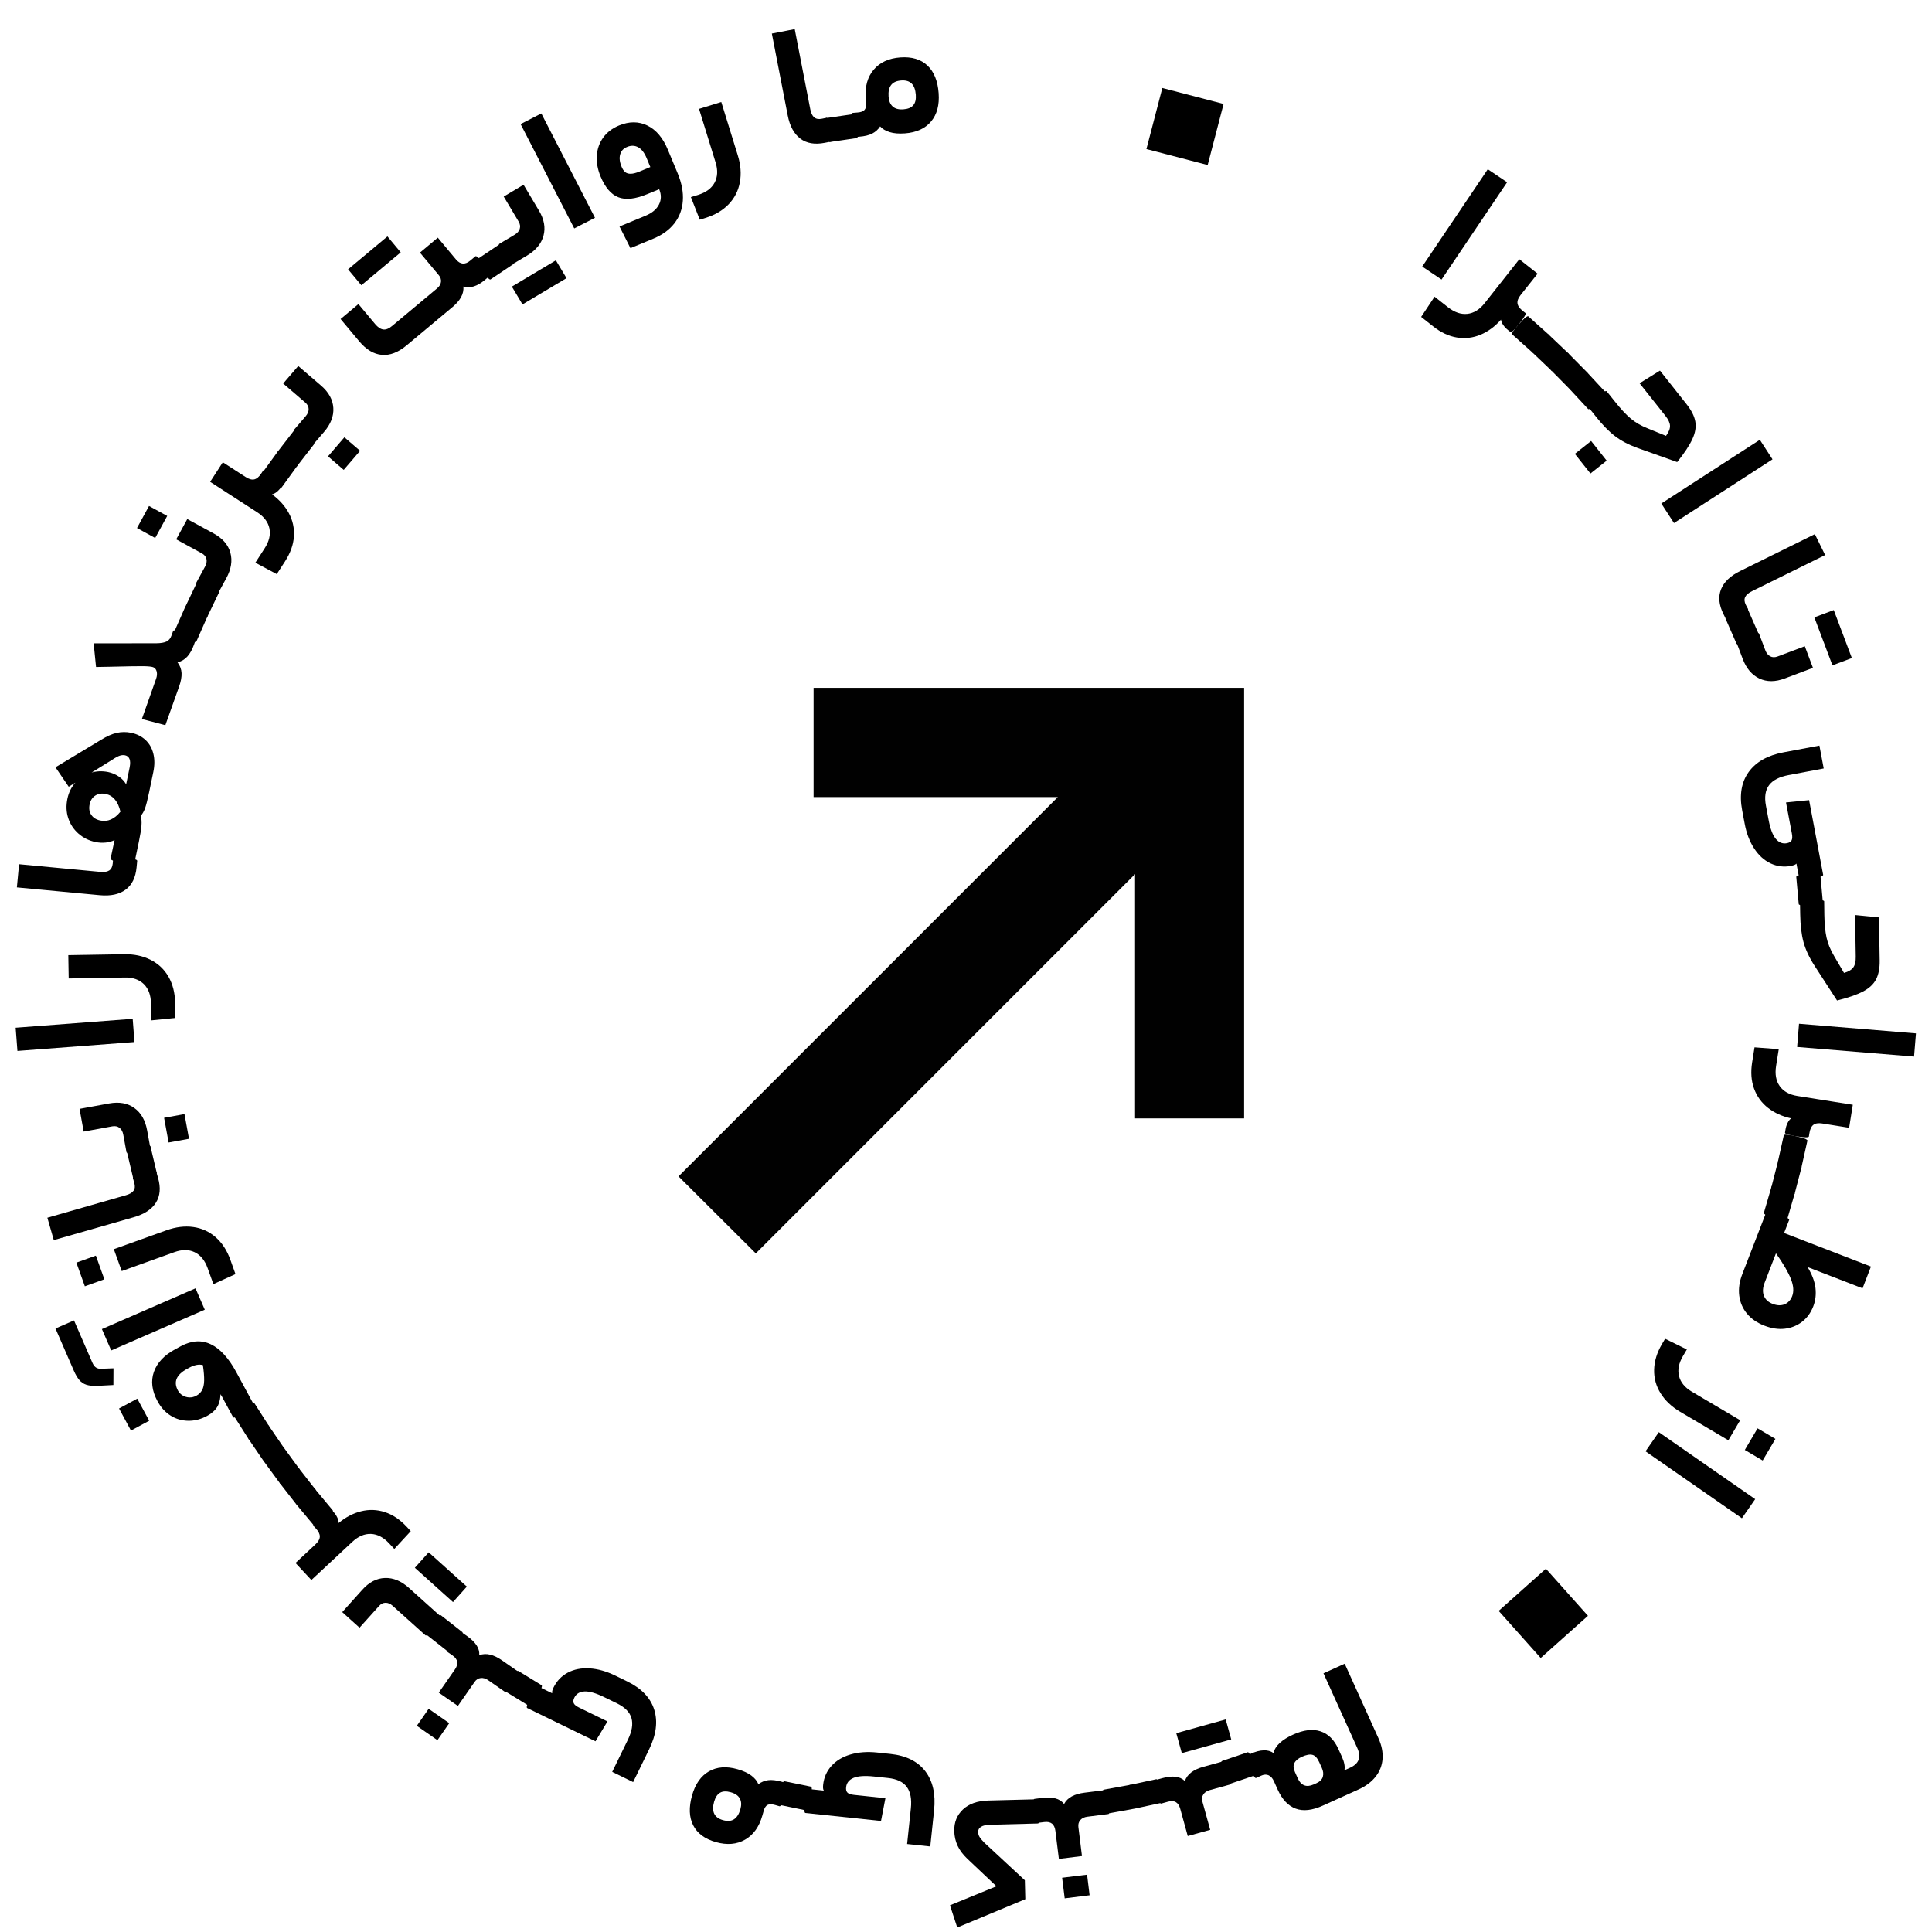 <?xml version="1.0" encoding="utf-8"?>
<!-- Generator: Adobe Illustrator 28.4.1, SVG Export Plug-In . SVG Version: 6.00 Build 0)  -->
<svg version="1.1" id="Layer_1" xmlns="http://www.w3.org/2000/svg" xmlns:xlink="http://www.w3.org/1999/xlink" x="0px" y="0px"
	 viewBox="0 0 457.66 457.66" style="enable-background:new 0 0 457.66 457.66;" xml:space="preserve">
<style type="text/css">
	.st0{fill:#010101;stroke:#010101;stroke-width:10.627;stroke-miterlimit:10;}
</style>
<g>
	<polygon class="st0" points="198.04,183.5 263.41,183.5 168.25,278.66 179.03,289.4 274.19,194.24 274.19,259.62 289.4,259.62 
		289.4,168.25 198.04,168.25 	"/>
	<g>
		<path d="M286.08,39.09l-14.51-3.78l3.77-14.47l14.51,3.78L286.08,39.09z"/>
		<path d="M352.43,40.09l4.58,3.08l-15.53,23.05l-4.58-3.08L352.43,40.09z"/>
		<path d="M360.2,69.9c-0.57,0.72-0.81,1.38-0.73,1.97c0.08,0.59,0.5,1.19,1.27,1.8l0.61,0.48c0.23,0.18-0.28,1.04-1.5,2.6
			c-1.14,1.44-1.82,2.08-2.05,1.9l-0.54-0.43c-0.47-0.37-0.86-0.78-1.17-1.23c-0.31-0.44-0.49-0.87-0.53-1.27l0.03-0.03
			c-1.44,1.64-3.07,2.84-4.87,3.6c-1.8,0.75-3.67,0.97-5.6,0.66c-1.93-0.31-3.81-1.19-5.63-2.64l-2.84-2.24l3.18-4.79l3.15,2.48
			c1.56,1.23,3.1,1.76,4.62,1.59c1.52-0.17,2.88-1.01,4.08-2.52l8.22-10.42l4.33,3.42L360.2,69.9z"/>
		<path d="M366.85,79.25c0.21,0.19-0.34,1.03-1.66,2.5c-0.8,0.9-1.34,1.44-1.62,1.62c-0.28,0.18-0.46,0.23-0.54,0.15l-4.82-4.31
			c-0.21-0.19,0.29-0.97,1.52-2.34c0.84-0.94,1.42-1.52,1.72-1.73c0.3-0.21,0.5-0.28,0.58-0.2L366.85,79.25z"/>
		<path d="M371.52,83.69c0.21,0.2-0.37,1.02-1.74,2.45c-0.83,0.87-1.39,1.4-1.67,1.56c-0.28,0.17-0.46,0.21-0.55,0.14l-4.68-4.46
			c-0.21-0.2,0.32-0.96,1.59-2.29c0.87-0.92,1.46-1.47,1.77-1.67c0.31-0.2,0.51-0.26,0.59-0.18L371.52,83.69z"/>
		<path d="M376.02,88.26c0.2,0.2-0.4,1-1.81,2.39c-0.86,0.85-1.43,1.35-1.72,1.51c-0.29,0.16-0.47,0.2-0.55,0.12l-4.54-4.6
			c-0.2-0.2,0.35-0.95,1.66-2.24c0.9-0.89,1.51-1.43,1.82-1.62c0.32-0.19,0.51-0.24,0.6-0.16L376.02,88.26z"/>
		<path d="M380.4,92.99c0.19,0.21-0.43,0.99-1.89,2.34c-0.89,0.82-1.47,1.31-1.76,1.46c-0.29,0.15-0.48,0.18-0.55,0.1l-4.39-4.74
			c-0.19-0.21,0.38-0.94,1.73-2.19c0.93-0.86,1.55-1.38,1.87-1.56c0.32-0.18,0.52-0.23,0.6-0.14L380.4,92.99z"/>
		<path d="M373.06,107.51l3.85-3.05l3.69,4.66l-3.85,3.05L373.06,107.51z M382.58,95.17c1.34,1.69,2.57,3.01,3.68,3.95
			c1.12,0.95,2.48,1.74,4.08,2.37l4.31,1.76c0.65-0.89,0.97-1.68,0.95-2.37s-0.38-1.49-1.08-2.36l-6.13-7.73l4.83-3l6.34,8.01
			c1.12,1.42,1.8,2.77,2.03,4.05c0.23,1.28,0,2.68-0.7,4.18c-0.7,1.5-1.89,3.31-3.59,5.43l-9.34-3.32
			c-2.16-0.78-3.97-1.73-5.42-2.85c-1.46-1.12-2.99-2.69-4.59-4.72l-1.85-2.33c-0.18-0.22,0.45-0.91,1.89-2.05
			c0.97-0.77,1.63-1.23,1.97-1.4c0.35-0.16,0.56-0.2,0.63-0.11L382.58,95.17z"/>
		<path d="M416.88,104.18l3,4.63l-23.34,15.09l-3-4.63L416.88,104.18z"/>
		<path d="M414.09,144.28c0.06,0.13-0.06,0.31-0.36,0.54c-0.3,0.23-1.01,0.62-2.12,1.17c-1.06,0.52-1.75,0.82-2.08,0.91
			c-0.33,0.08-0.52,0.06-0.59-0.07l-0.69-1.39c-1.07-2.16-1.26-4.11-0.56-5.85c0.7-1.74,2.2-3.18,4.52-4.32l17.7-8.74l2.44,4.95
			l-17.35,8.57c-0.82,0.41-1.36,0.87-1.6,1.39c-0.24,0.52-0.19,1.13,0.15,1.82L414.09,144.28z"/>
		<path d="M416.6,150.17c0.12,0.26-0.73,0.79-2.55,1.59c-1.1,0.48-1.82,0.75-2.14,0.8s-0.51,0.02-0.56-0.09l-2.59-5.92
			c-0.12-0.26,0.67-0.76,2.35-1.5c1.16-0.51,1.92-0.79,2.28-0.86c0.36-0.06,0.57-0.04,0.61,0.06L416.6,150.17z"/>
		<path d="M422.81,160.71c-2.26,0.85-4.27,0.86-6.05,0.02c-1.77-0.84-3.09-2.4-3.95-4.68l-1.49-3.95c-0.1-0.27,0.71-0.73,2.43-1.38
			c1.16-0.44,1.92-0.68,2.3-0.73c0.38-0.05,0.59-0.02,0.63,0.08l1.49,3.95c0.26,0.7,0.65,1.18,1.17,1.45
			c0.51,0.27,1.09,0.28,1.74,0.04l6.45-2.43l1.93,5.12L422.81,160.71z M429.79,146.24l4.6-1.73l2.22,5.89l-4.6,1.73L429.79,146.24z
			 M431.86,151.72l4.6-1.73l2.22,5.89l-4.6,1.73L431.86,151.72z"/>
		<path d="M428.55,189.54l3.33,17.7c0.05,0.28-0.89,0.61-2.84,0.97c-1.81,0.34-2.74,0.37-2.79,0.09l-0.7-3.73
			c-0.12,0.14-0.29,0.25-0.51,0.34c-0.22,0.08-0.47,0.15-0.75,0.21c-1.72,0.32-3.35,0.12-4.87-0.6c-1.52-0.72-2.82-1.9-3.89-3.54
			c-1.07-1.64-1.82-3.59-2.24-5.85l-0.6-3.18c-0.69-3.67-0.17-6.7,1.56-9.09c1.73-2.39,4.48-3.94,8.27-4.65l8.47-1.59l1.02,5.42
			l-8.34,1.57c-2.17,0.41-3.71,1.2-4.6,2.38c-0.89,1.18-1.14,2.81-0.74,4.9l0.61,3.26c0.4,2.15,0.97,3.66,1.71,4.55
			c0.74,0.88,1.61,1.23,2.63,1.04c0.56-0.11,0.94-0.33,1.12-0.67c0.18-0.34,0.21-0.88,0.07-1.61l-1.39-7.37L428.55,189.54z"/>
		<path d="M431.8,213.66c0.03,0.29-0.95,0.52-2.92,0.69c-1.2,0.11-1.96,0.13-2.29,0.08c-0.32-0.06-0.49-0.14-0.5-0.26l-0.58-6.44
			c-0.03-0.29,0.88-0.51,2.71-0.68c1.26-0.11,2.07-0.14,2.44-0.09c0.37,0.05,0.55,0.14,0.56,0.25L431.8,213.66z"/>
		<path d="M432.16,216.71c0.03,2.15,0.21,3.95,0.52,5.38c0.31,1.43,0.91,2.89,1.79,4.37l2.35,4.01c1.06-0.3,1.79-0.74,2.2-1.31
			c0.41-0.57,0.6-1.41,0.58-2.53l-0.16-9.87l5.66,0.56l0.17,10.21c0.03,1.81-0.26,3.29-0.85,4.45c-0.6,1.16-1.63,2.12-3.1,2.89
			c-1.47,0.77-3.52,1.48-6.15,2.13l-5.39-8.32c-1.24-1.93-2.09-3.79-2.57-5.56c-0.47-1.77-0.73-3.95-0.77-6.54l-0.05-2.97
			c0-0.29,0.91-0.45,2.75-0.48c1.23-0.02,2.04,0.01,2.42,0.09c0.37,0.08,0.56,0.18,0.56,0.29L432.16,216.71z"/>
		<path d="M453.86,244.79l-0.45,5.5l-27.7-2.28l0.45-5.5L453.86,244.79z"/>
		<path d="M431.65,266.13c-0.91-0.14-1.6-0.04-2.08,0.32c-0.48,0.36-0.8,1.02-0.95,1.99l-0.12,0.77c-0.04,0.28-1.05,0.27-3-0.04
			c-1.82-0.29-2.7-0.57-2.66-0.86l0.11-0.68c0.09-0.6,0.26-1.14,0.5-1.62c0.24-0.49,0.52-0.85,0.85-1.09l0.04,0.01
			c-2.14-0.46-3.98-1.29-5.52-2.49c-1.54-1.2-2.64-2.73-3.31-4.56c-0.67-1.84-0.82-3.9-0.46-6.2l0.57-3.58l5.74,0.43l-0.63,3.96
			c-0.31,1.96-0.02,3.56,0.87,4.81c0.89,1.25,2.29,2.02,4.19,2.32l13.11,2.08l-0.87,5.45L431.65,266.13z"/>
		<path d="M426.74,276.51c-0.06,0.28-1.06,0.21-3-0.23c-1.18-0.26-1.91-0.47-2.2-0.62c-0.29-0.15-0.42-0.29-0.4-0.4l1.41-6.31
			c0.06-0.28,0.99-0.22,2.79,0.18c1.23,0.28,2.02,0.49,2.35,0.66c0.33,0.16,0.49,0.3,0.46,0.41L426.74,276.51z"/>
		<path d="M425.14,282.74c-0.07,0.28-1.07,0.17-2.99-0.32c-1.17-0.3-1.9-0.53-2.18-0.69c-0.29-0.16-0.41-0.3-0.38-0.41l1.61-6.26
			c0.07-0.28,1-0.19,2.78,0.27c1.22,0.31,2,0.56,2.33,0.73c0.33,0.17,0.48,0.31,0.45,0.43L425.14,282.74z"/>
		<path d="M423.34,288.92c-0.08,0.28-1.07,0.14-2.98-0.42c-1.16-0.34-1.88-0.59-2.16-0.76c-0.28-0.17-0.4-0.31-0.37-0.42l1.81-6.21
			c0.08-0.28,1-0.16,2.77,0.36c1.21,0.35,1.98,0.62,2.3,0.8c0.32,0.18,0.46,0.33,0.43,0.44L423.34,288.92z"/>
		<path d="M443.2,300.03l-1.99,5.15l-13.02-5.03c1.07,1.77,1.69,3.43,1.87,4.97c0.17,1.54,0,2.99-0.52,4.33
			c-0.59,1.53-1.48,2.75-2.66,3.66c-1.18,0.91-2.54,1.46-4.07,1.64c-1.53,0.18-3.14-0.06-4.83-0.71c-1.74-0.67-3.12-1.62-4.14-2.85
			c-1.02-1.23-1.63-2.65-1.84-4.27s0.04-3.33,0.73-5.12l5.75-14.87c0.1-0.27,1.01-0.07,2.73,0.59c1.15,0.45,1.89,0.78,2.2,0.99
			c0.32,0.21,0.46,0.38,0.41,0.48l-1.2,3.09L443.2,300.03z M418.02,303.84c-0.47,1.21-0.52,2.25-0.17,3.12
			c0.35,0.88,1.05,1.52,2.1,1.92c0.7,0.27,1.35,0.37,1.96,0.3c0.61-0.07,1.15-0.3,1.6-0.67c0.45-0.38,0.8-0.86,1.02-1.45
			c0.44-1.13,0.34-2.49-0.29-4.09c-0.63-1.6-1.81-3.63-3.54-6.08L418.02,303.84z"/>
		<path d="M398.03,334.45c-2.03-1.2-3.58-2.67-4.66-4.4c-1.08-1.74-1.59-3.61-1.53-5.63c0.06-2.02,0.68-4.04,1.88-6.07l0.72-1.22
			l5.15,2.54l-0.9,1.52c-1.01,1.71-1.33,3.3-0.95,4.79c0.37,1.49,1.39,2.72,3.05,3.7l11.43,6.75l-2.8,4.75L398.03,334.45z
			 M416.34,338.35l4.23,2.5l-3.02,5.12l-4.23-2.5L416.34,338.35z"/>
		<path d="M415.78,355.12l-3.15,4.53l-22.83-15.86l3.15-4.53L415.78,355.12z"/>
		<path d="M355.01,381.59l11.19-9.99l9.96,11.16l-11.19,9.99L355.01,381.59z"/>
		<path d="M296.35,415.41c1.07-0.49,2.07-0.75,2.98-0.78c0.91-0.04,1.7,0.18,2.35,0.64c0.2-0.88,0.7-1.68,1.49-2.4
			c0.79-0.72,1.83-1.37,3.11-1.95c2.51-1.14,4.69-1.4,6.52-0.8c1.83,0.6,3.24,1.99,4.23,4.17l0.89,1.96
			c0.26,0.58,0.44,1.13,0.54,1.67c0.1,0.54,0.1,1.02,0.01,1.44l1.3-0.59c1.1-0.5,1.79-1.14,2.06-1.93s0.17-1.72-0.32-2.79l-8-17.67
			l5.03-2.27l8,17.67c0.76,1.67,1.08,3.29,0.97,4.86c-0.11,1.56-0.66,2.97-1.64,4.22c-0.98,1.25-2.33,2.26-4.06,3.04l-8.44,3.82
			c-2.51,1.14-4.66,1.38-6.44,0.72c-1.78-0.66-3.2-2.16-4.25-4.48l-0.92-2.04c-0.31-0.68-0.72-1.14-1.24-1.38
			c-0.52-0.24-1.1-0.21-1.76,0.09l-1.22,0.55c-0.26,0.12-0.8-0.73-1.62-2.53c-0.76-1.68-1.01-2.57-0.74-2.69L296.35,415.41z
			 M308.38,416.16c-0.86,0.39-1.45,0.88-1.75,1.46c-0.31,0.58-0.26,1.3,0.13,2.17l0.69,1.53c0.37,0.81,0.87,1.34,1.5,1.59
			c0.63,0.25,1.37,0.18,2.21-0.19l0.71-0.32c0.81-0.37,1.31-0.88,1.49-1.52c0.18-0.65,0.1-1.35-0.25-2.11l-0.6-1.33
			c-0.45-1-0.98-1.57-1.59-1.74C310.29,415.52,309.45,415.68,308.38,416.16z"/>
		<path d="M291.29,422.59c-0.27,0.09-0.73-0.8-1.36-2.68c-0.39-1.14-0.59-1.88-0.61-2.2c-0.02-0.33,0.02-0.51,0.13-0.55l6.12-2.08
			c0.27-0.09,0.7,0.73,1.3,2.47c0.41,1.2,0.63,1.98,0.66,2.35c0.03,0.37,0,0.57-0.11,0.61L291.29,422.59z"/>
		<path d="M286.58,424.05c-0.69,0.19-1.2,0.53-1.53,1.03c-0.33,0.49-0.4,1.06-0.22,1.69l1.85,6.69l-5.32,1.47l-1.79-6.48
			c-0.21-0.75-0.55-1.26-1.03-1.55c-0.48-0.28-1.11-0.32-1.88-0.1l-1.58,0.44c-0.28,0.08-0.67-0.81-1.19-2.67
			c-0.51-1.83-0.62-2.78-0.34-2.86l1.79-0.49c1.16-0.32,2.19-0.44,3.08-0.34c0.89,0.1,1.64,0.43,2.25,1.01
			c0.31-0.83,0.82-1.52,1.55-2.06c0.73-0.54,1.67-0.98,2.84-1.3l4.82-1.33c0.28-0.08,0.66,0.77,1.15,2.54
			c0.33,1.19,0.5,1.98,0.52,2.36c0.02,0.38-0.03,0.59-0.14,0.62L286.58,424.05z M284.7,408.88l1.31,4.73l-6.06,1.68l-1.31-4.73
			L284.7,408.88z M290.35,407.31l1.31,4.73l-6.06,1.68l-1.31-4.73L290.35,407.31z"/>
		<path d="M268.79,428.44c-0.28,0.06-0.63-0.88-1.05-2.82c-0.25-1.18-0.37-1.93-0.35-2.26s0.08-0.5,0.19-0.53l6.32-1.36
			c0.28-0.06,0.62,0.81,1,2.6c0.27,1.24,0.4,2.04,0.39,2.41c-0.01,0.37-0.07,0.57-0.18,0.59L268.79,428.44z"/>
		<path d="M262.47,429.59c-0.28,0.05-0.6-0.9-0.96-2.85c-0.22-1.19-0.31-1.94-0.28-2.27c0.03-0.33,0.1-0.5,0.21-0.52l6.36-1.16
			c0.28-0.05,0.59,0.83,0.92,2.64c0.23,1.24,0.33,2.05,0.31,2.42c-0.02,0.37-0.09,0.56-0.2,0.58L262.47,429.59z"/>
		<path d="M257.58,430.35c-0.71,0.09-1.27,0.35-1.66,0.79c-0.39,0.44-0.55,0.99-0.47,1.64l0.85,6.89l-5.47,0.68l-0.83-6.67
			c-0.1-0.77-0.36-1.33-0.79-1.68c-0.43-0.35-1.05-0.48-1.85-0.38l-1.62,0.2c-0.28,0.04-0.55-0.9-0.78-2.81
			c-0.23-1.88-0.21-2.84,0.08-2.88l1.84-0.23c1.2-0.15,2.23-0.11,3.1,0.11c0.87,0.22,1.56,0.67,2.08,1.33
			c0.42-0.78,1.04-1.38,1.84-1.81c0.8-0.43,1.8-0.72,3-0.87l4.96-0.62c0.28-0.04,0.54,0.86,0.77,2.68c0.15,1.23,0.21,2.03,0.17,2.41
			c-0.04,0.38-0.12,0.58-0.23,0.59L257.58,430.35z M257.51,444.08l0.6,4.88l-5.9,0.73l-0.61-4.88L257.51,444.08z"/>
		<path d="M234.46,432.26c-0.89,0.02-1.58,0.18-2.06,0.48c-0.48,0.3-0.71,0.71-0.7,1.23c0.01,0.46,0.14,0.87,0.38,1.24
			c0.24,0.37,0.61,0.8,1.11,1.31l9.58,8.89l0.11,4.48l-16.12,6.71l-1.73-5.26l11.01-4.51l-6.89-6.51c-1.06-1.01-1.83-2.04-2.32-3.11
			c-0.49-1.07-0.75-2.22-0.78-3.45c-0.05-2.07,0.63-3.77,2.05-5.12c1.42-1.34,3.43-2.05,6.05-2.12l11.59-0.3
			c0.29-0.01,0.45,0.91,0.5,2.75c0.03,1.23,0.01,2.04-0.07,2.42c-0.08,0.38-0.17,0.56-0.29,0.57L234.46,432.26z"/>
		<path d="M208.7,431.36l-17.92-1.89c-0.29-0.03-0.32-1.03-0.12-3c0.19-1.83,0.43-2.73,0.72-2.7l3.77,0.4
			c-0.1-0.15-0.16-0.35-0.18-0.58c-0.02-0.23-0.01-0.49,0.02-0.78c0.18-1.74,0.84-3.24,1.97-4.49c1.13-1.25,2.63-2.16,4.51-2.71
			c1.88-0.55,3.96-0.71,6.25-0.47l3.21,0.34c3.71,0.39,6.47,1.76,8.26,4.1c1.79,2.34,2.48,5.43,2.08,9.25l-0.9,8.57l-5.49-0.58
			l0.89-8.44c0.23-2.2-0.09-3.89-0.96-5.08c-0.87-1.19-2.36-1.9-4.48-2.12l-3.3-0.35c-2.17-0.23-3.79-0.12-4.85,0.33
			c-1.06,0.45-1.64,1.19-1.75,2.22c-0.06,0.57,0.05,0.99,0.32,1.27s0.78,0.45,1.53,0.53l7.46,0.79L208.7,431.36z"/>
		<path d="M184.65,427.55c-0.28-0.06-0.22-1.06,0.17-3c0.24-1.18,0.44-1.92,0.58-2.21c0.15-0.29,0.28-0.43,0.39-0.4l6.33,1.3
			c0.28,0.06,0.24,0.99-0.13,2.79c-0.25,1.24-0.46,2.02-0.61,2.36c-0.16,0.33-0.29,0.49-0.4,0.47L184.65,427.55z"/>
		<path d="M183.59,427.57c-0.77-0.22-1.36-0.22-1.77-0.01c-0.4,0.21-0.7,0.67-0.9,1.36l-0.33,1.16c-0.76,2.68-2.13,4.59-4.1,5.71
			c-1.98,1.13-4.28,1.32-6.9,0.58c-2.63-0.74-4.42-2.07-5.39-3.99c-0.97-1.92-1.05-4.27-0.27-7.06c0.77-2.71,2.09-4.61,3.99-5.7
			c1.89-1.09,4.15-1.27,6.78-0.52c1.38,0.39,2.48,0.9,3.29,1.51c0.81,0.62,1.37,1.3,1.66,2.04c0.69-0.52,1.46-0.84,2.33-0.95
			c0.87-0.11,1.92,0.01,3.17,0.36l1.08,0.3c0.28,0.08,0.16,1-0.34,2.77c-0.34,1.19-0.6,1.95-0.78,2.29
			c-0.18,0.34-0.33,0.49-0.44,0.46L183.59,427.57z M169.16,426.81c-0.33,1.16-0.32,2.1,0.03,2.83c0.35,0.73,1.03,1.23,2.06,1.52
			c1.08,0.3,1.96,0.24,2.63-0.2c0.68-0.44,1.18-1.23,1.51-2.4c0.28-1,0.24-1.84-0.14-2.52c-0.37-0.69-1.08-1.18-2.14-1.48
			c-1.05-0.3-1.9-0.26-2.54,0.11C169.92,425.05,169.46,425.76,169.16,426.81z"/>
		<path d="M141.06,412.49l-16.19-7.89c-0.26-0.13,0.05-1.08,0.92-2.86c0.81-1.65,1.34-2.42,1.6-2.29l3.41,1.66
			c-0.04-0.18-0.03-0.38,0.03-0.61c0.06-0.23,0.16-0.47,0.28-0.73c0.77-1.57,1.9-2.76,3.39-3.55c1.49-0.79,3.21-1.13,5.17-1.01
			c1.95,0.12,3.96,0.69,6.03,1.69l2.91,1.42c3.36,1.64,5.48,3.86,6.36,6.67c0.88,2.81,0.48,5.95-1.21,9.41l-3.78,7.75l-4.96-2.42
			l3.72-7.63c0.97-1.99,1.25-3.69,0.84-5.11c-0.41-1.42-1.57-2.59-3.49-3.52l-2.98-1.45c-1.96-0.96-3.52-1.4-4.67-1.34
			c-1.15,0.06-1.95,0.56-2.4,1.49c-0.25,0.52-0.3,0.95-0.13,1.3c0.16,0.35,0.58,0.69,1.25,1.02l6.74,3.29L141.06,412.49z"/>
		<path d="M119.79,400.72c-0.24-0.15,0.15-1.07,1.19-2.76c0.63-1.03,1.07-1.65,1.31-1.88c0.24-0.22,0.41-0.31,0.5-0.25l5.51,3.38
			c0.24,0.15-0.11,1.01-1.08,2.58c-0.66,1.08-1.12,1.75-1.38,2.01c-0.26,0.26-0.44,0.36-0.54,0.3L119.79,400.72z"/>
		<path d="M106.42,408.19l-2.8,4.03l-4.88-3.4l2.8-4.03L106.42,408.19z M115.65,398.02c-0.59-0.41-1.18-0.58-1.77-0.52
			c-0.59,0.06-1.07,0.37-1.45,0.91l-3.96,5.7l-4.53-3.15l3.84-5.52c0.44-0.64,0.62-1.23,0.53-1.78c-0.09-0.55-0.46-1.06-1.12-1.52
			l-1.34-0.93c-0.24-0.16,0.2-1.04,1.29-2.62c1.08-1.56,1.74-2.25,1.98-2.09l1.52,1.06c0.99,0.69,1.73,1.41,2.23,2.15
			c0.5,0.75,0.72,1.54,0.66,2.37c0.83-0.29,1.69-0.34,2.58-0.12c0.88,0.21,1.82,0.66,2.81,1.35l4.1,2.85c0.24,0.16-0.17,1-1.22,2.51
			c-0.7,1.01-1.2,1.65-1.48,1.91c-0.28,0.26-0.47,0.35-0.57,0.29L115.65,398.02z"/>
		<path d="M100.91,387.15c-0.23-0.18,0.27-1.05,1.49-2.61c0.74-0.95,1.25-1.52,1.51-1.72c0.26-0.2,0.44-0.26,0.53-0.19l5.09,3.99
			c0.23,0.18-0.23,0.99-1.36,2.44c-0.78,1-1.31,1.61-1.6,1.84c-0.29,0.23-0.48,0.31-0.57,0.24L100.91,387.15z"/>
		<path d="M92.98,380.36c-0.51-0.46-1.06-0.69-1.64-0.69c-0.58,0-1.1,0.26-1.56,0.77l-4.61,5.13l-4.1-3.69l4.75-5.29
			c1.61-1.8,3.4-2.73,5.37-2.79c1.97-0.07,3.85,0.71,5.65,2.32l7.79,7c0.21,0.19-0.29,0.97-1.52,2.34
			c-0.82,0.92-1.39,1.49-1.71,1.71c-0.31,0.22-0.51,0.29-0.6,0.22L92.98,380.36z M106.23,371.92l-3.28,3.66l-4.68-4.2l3.28-3.66
			L106.23,371.92z M110.59,375.84l-3.28,3.66l-4.68-4.2l3.28-3.66L110.59,375.84z"/>
		<path d="M92.21,365.63c-1.35-1.45-2.79-2.21-4.33-2.27c-1.53-0.06-3,0.56-4.41,1.87l-9.71,9.05l-3.76-4.04l4.73-4.41
			c0.67-0.63,1.01-1.24,1.03-1.84c0.01-0.6-0.32-1.26-0.98-1.97l-0.53-0.57c-0.2-0.21,0.43-0.99,1.88-2.34
			c1.35-1.25,2.12-1.77,2.31-1.56l0.47,0.5c0.41,0.44,0.74,0.9,0.97,1.39c0.24,0.49,0.35,0.93,0.33,1.34l-0.03,0.03
			c1.68-1.4,3.46-2.34,5.36-2.81c1.9-0.47,3.78-0.41,5.63,0.2c1.86,0.6,3.58,1.76,5.17,3.46l0.97,1.04l-3.9,4.22L92.21,365.63z"/>
		<path d="M70.27,356.46c-0.18-0.22,0.49-0.97,2.01-2.23c0.93-0.77,1.54-1.23,1.84-1.36c0.3-0.14,0.48-0.16,0.56-0.07l4.14,4.97
			c0.18,0.22-0.43,0.92-1.84,2.1c-0.97,0.81-1.62,1.29-1.95,1.46c-0.33,0.16-0.53,0.2-0.61,0.11L70.27,356.46z"/>
		<path d="M66.32,351.38c-0.18-0.23,0.52-0.95,2.08-2.17c0.95-0.74,1.58-1.18,1.88-1.3c0.3-0.13,0.49-0.14,0.56-0.05l3.98,5.1
			c0.18,0.23-0.46,0.91-1.91,2.04c-1,0.78-1.66,1.24-2,1.4c-0.34,0.15-0.54,0.18-0.61,0.09L66.32,351.38z"/>
		<path d="M62.53,346.2c-0.17-0.23,0.55-0.93,2.15-2.1c0.97-0.71,1.61-1.13,1.92-1.24c0.31-0.12,0.49-0.13,0.56-0.04l3.81,5.22
			c0.17,0.23-0.49,0.89-1.97,1.98c-1.02,0.75-1.7,1.19-2.04,1.33c-0.34,0.14-0.55,0.17-0.61,0.07L62.53,346.2z"/>
		<path d="M58.9,340.9c-0.16-0.24,0.57-0.92,2.21-2.03c1-0.68,1.65-1.08,1.96-1.18c0.31-0.11,0.5-0.11,0.56-0.02l3.65,5.34
			c0.16,0.24-0.52,0.87-2.03,1.91c-1.04,0.71-1.74,1.14-2.08,1.27c-0.35,0.13-0.55,0.15-0.62,0.06L58.9,340.9z"/>
		<path d="M55.44,335.47c-0.15-0.24,0.6-0.9,2.27-1.96c1.02-0.65,1.68-1.02,1.99-1.12c0.31-0.1,0.5-0.1,0.56,0l3.48,5.45
			c0.15,0.24-0.54,0.86-2.09,1.85c-1.07,0.68-1.77,1.08-2.12,1.2c-0.35,0.12-0.55,0.13-0.62,0.04L55.44,335.47z"/>
		<path d="M35.34,336.55l-4.32,2.33l-2.82-5.23l4.32-2.33L35.34,336.55z M52.88,331.39c-0.11-0.2-0.21-0.4-0.32-0.59
			c-0.1-0.19-0.21-0.37-0.33-0.53c-0.03,0.8-0.15,1.52-0.38,2.16c-0.22,0.64-0.57,1.21-1.05,1.69c-0.47,0.48-1.06,0.92-1.77,1.3
			c-1.44,0.78-2.92,1.16-4.43,1.14c-1.51-0.02-2.91-0.42-4.18-1.22c-1.28-0.8-2.32-1.94-3.12-3.43c-1.32-2.45-1.61-4.76-0.85-6.93
			s2.45-3.96,5.08-5.38l1.29-0.7c2.53-1.36,4.9-1.52,7.12-0.46c2.22,1.06,4.23,3.27,6.05,6.63l4.28,7.93
			c0.14,0.25-0.6,0.82-2.22,1.69c-1.09,0.59-1.82,0.93-2.19,1.03c-0.37,0.1-0.58,0.1-0.64,0L52.88,331.39z M48.06,323.37
			c-0.49-0.13-1-0.14-1.53-0.03c-0.53,0.11-1.1,0.32-1.71,0.65l-0.53,0.29c-1.24,0.67-2.04,1.43-2.42,2.28
			c-0.37,0.85-0.28,1.79,0.26,2.8c0.27,0.51,0.65,0.91,1.14,1.2c0.49,0.29,1.01,0.45,1.58,0.47c0.57,0.02,1.11-0.11,1.65-0.4
			c0.61-0.33,1.06-0.77,1.37-1.33c0.3-0.56,0.47-1.31,0.49-2.27S48.28,324.85,48.06,323.37z"/>
		<path d="M21.89,322.82c0.23,0.53,0.51,0.9,0.84,1.12c0.33,0.22,0.73,0.32,1.19,0.3l2.96-0.11l-0.02,3.96l-4.04,0.21
			c-0.93,0.03-1.72-0.07-2.38-0.28c-0.66-0.21-1.22-0.6-1.68-1.15c-0.46-0.55-0.88-1.28-1.27-2.17l-4.35-10l4.39-1.91L21.89,322.82z
			 M24.14,314.84l22.17-9.65l2.2,5.06l-22.17,9.65L24.14,314.84z"/>
		<path d="M24.72,303.04l-4.62,1.66l-2.01-5.6l4.62-1.66L24.72,303.04z M39.42,291.44c2.22-0.8,4.34-1.06,6.36-0.78
			c2.02,0.28,3.79,1.09,5.31,2.42c1.52,1.33,2.67,3.11,3.47,5.32l1.22,3.41l-5.23,2.38l-1.36-3.77c-0.67-1.87-1.7-3.13-3.08-3.79
			c-1.38-0.66-2.98-0.67-4.79-0.02l-12.49,4.49l-1.87-5.19L39.42,291.44z"/>
		<path d="M31.49,279.11c-0.04-0.14,0.11-0.29,0.45-0.46c0.34-0.17,1.1-0.43,2.29-0.77c1.13-0.32,1.87-0.5,2.21-0.52
			c0.34-0.02,0.53,0.04,0.57,0.17l0.43,1.49c0.66,2.32,0.5,4.27-0.5,5.86c-1,1.59-2.74,2.73-5.22,3.45l-18.98,5.43l-1.52-5.3
			l18.6-5.33c0.88-0.25,1.49-0.61,1.82-1.08c0.33-0.47,0.39-1.07,0.17-1.82L31.49,279.11z"/>
		<path d="M30.07,272.87c-0.07-0.28,0.86-0.65,2.79-1.11c1.17-0.28,1.92-0.41,2.25-0.4c0.33,0.01,0.5,0.07,0.53,0.18l1.49,6.29
			c0.07,0.28-0.79,0.63-2.58,1.06c-1.23,0.29-2.03,0.44-2.4,0.44c-0.37,0-0.57-0.06-0.59-0.17L30.07,272.87z"/>
		<path d="M25.85,261.39c2.37-0.43,4.36-0.08,5.95,1.06c1.6,1.14,2.61,2.91,3.05,5.31l0.76,4.15c0.05,0.28-0.83,0.59-2.64,0.92
			c-1.22,0.22-2.01,0.32-2.4,0.31c-0.38-0.02-0.58-0.08-0.61-0.2l-0.76-4.15c-0.13-0.73-0.43-1.28-0.89-1.63
			c-0.46-0.35-1.03-0.47-1.71-0.35l-6.78,1.24l-0.98-5.38L25.85,261.39z M44.77,269.76l-4.83,0.88l-1.07-5.85l4.83-0.88
			L44.77,269.76z"/>
		<path d="M4.13,248.95l-0.42-5.5l27.72-2.11l0.42,5.5L4.13,248.95z"/>
		<path d="M29.39,226.04c2.35-0.04,4.45,0.4,6.27,1.32c1.83,0.92,3.24,2.25,4.25,4c1,1.75,1.53,3.8,1.57,6.16l0.06,3.62l-5.72,0.57
			l-0.06-4.01c-0.03-1.98-0.6-3.51-1.69-4.58c-1.1-1.07-2.61-1.6-4.53-1.56l-13.27,0.22l-0.09-5.52L29.39,226.04z"/>
		<path d="M26.8,203.4c0.01-0.14,0.21-0.23,0.59-0.27c0.38-0.04,1.18,0,2.41,0.12c1.17,0.11,1.92,0.22,2.24,0.32
			c0.32,0.1,0.48,0.23,0.46,0.37l-0.15,1.54c-0.23,2.4-1.09,4.16-2.6,5.27c-1.5,1.11-3.54,1.55-6.12,1.31L4,210.21l0.52-5.49
			l19.26,1.82c0.92,0.09,1.61-0.03,2.09-0.34c0.48-0.32,0.75-0.86,0.83-1.63L26.8,203.4z"/>
		<path d="M27.14,198.99c-0.59,0.32-1.3,0.52-2.1,0.6c-0.81,0.08-1.61,0.04-2.4-0.12c-1.57-0.33-2.93-1-4.07-2.01
			c-1.14-1.01-1.94-2.24-2.41-3.67c-0.47-1.43-0.53-2.96-0.19-4.59c0.31-1.49,0.95-2.77,1.92-3.85c0.97-1.07,2.14-1.83,3.51-2.26
			c1.37-0.43,2.78-0.5,4.24-0.2c0.9,0.19,1.73,0.54,2.49,1.05c0.76,0.51,1.34,1.13,1.75,1.86l0.82-3.97
			c0.18-0.87,0.17-1.55-0.02-2.03c-0.19-0.48-0.54-0.77-1.05-0.88c-0.39-0.08-0.8-0.06-1.23,0.08c-0.42,0.13-1.03,0.45-1.81,0.97
			l-10.31,6.4l-3.14-4.61l10.87-6.55c1.31-0.81,2.53-1.35,3.65-1.6c1.12-0.25,2.26-0.26,3.41-0.02c1.35,0.28,2.48,0.85,3.39,1.69
			c0.91,0.85,1.53,1.93,1.86,3.25c0.33,1.32,0.33,2.77-0.01,4.38l-0.99,4.77c-0.37,1.77-0.69,3.03-0.96,3.78
			c-0.27,0.75-0.62,1.36-1.04,1.83c0.2,0.6,0.26,1.36,0.19,2.28c-0.07,0.92-0.28,2.19-0.61,3.79l-1.09,5.23
			c-0.06,0.28-0.99,0.23-2.79-0.14c-1.21-0.25-1.99-0.46-2.34-0.62c-0.35-0.16-0.51-0.3-0.49-0.41L27.14,198.99z M28.53,192.28
			c-0.28-1.2-0.71-2.16-1.3-2.87c-0.59-0.71-1.32-1.15-2.19-1.33c-0.93-0.19-1.75-0.07-2.45,0.37c-0.71,0.44-1.16,1.14-1.36,2.09
			c-0.2,0.99-0.07,1.82,0.4,2.5c0.47,0.69,1.17,1.12,2.1,1.32c0.9,0.19,1.75,0.11,2.54-0.24C27.07,193.77,27.82,193.16,28.53,192.28
			z"/>
		<path d="M36.97,160.81c0.23-0.65,0.28-1.23,0.14-1.76c-0.14-0.52-0.42-0.86-0.85-1.01c-0.38-0.13-1.11-0.21-2.2-0.23
			c-1.09-0.02-3.76,0.02-8,0.13c-1.54,0.03-2.64,0.05-3.31,0.06l-0.57-5.6l14.87-0.02c1.07-0.01,1.88-0.16,2.41-0.42
			c0.54-0.27,0.93-0.75,1.18-1.46l0.38-1.06c0.1-0.27,1.08-0.07,2.95,0.59c1.14,0.4,1.84,0.7,2.11,0.89
			c0.27,0.19,0.38,0.33,0.35,0.44l-0.46,1.3c-0.42,1.19-0.95,2.14-1.58,2.85c-0.63,0.71-1.41,1.17-2.34,1.38
			c0.6,0.79,0.92,1.65,0.96,2.56c0.04,0.91-0.15,1.95-0.56,3.12l-3.28,9.22l-5.56-1.47L36.97,160.81z"/>
		<path d="M43.89,143.72c0.12-0.26,1.08,0.01,2.89,0.81c1.1,0.49,1.78,0.83,2.04,1.04c0.25,0.21,0.36,0.36,0.31,0.47l-2.61,5.91
			c-0.12,0.26-1.02,0.02-2.7-0.72c-1.16-0.51-1.88-0.88-2.17-1.1c-0.29-0.22-0.42-0.39-0.37-0.49L43.89,143.72z"/>
		<path d="M46.67,137.93c0.12-0.26,1.08,0.04,2.87,0.9c1.09,0.52,1.76,0.89,2,1.11c0.25,0.21,0.35,0.37,0.3,0.48l-2.8,5.83
			c-0.12,0.26-1.02-0.01-2.67-0.81c-1.14-0.55-1.85-0.94-2.14-1.17c-0.29-0.23-0.4-0.4-0.35-0.5L46.67,137.93z"/>
		<path d="M36.76,127.44l-4.31-2.36l2.85-5.22l4.31,2.36L36.76,127.44z M50.61,126.36c2.12,1.16,3.44,2.68,3.96,4.57
			c0.52,1.89,0.2,3.91-0.97,6.05l-2.02,3.71c-0.14,0.25-1.01-0.06-2.63-0.94c-1.08-0.59-1.77-1.02-2.06-1.27
			c-0.29-0.25-0.4-0.43-0.35-0.53l2.02-3.71c0.36-0.66,0.47-1.27,0.34-1.83c-0.13-0.56-0.5-1.01-1.11-1.34l-6.05-3.31l2.62-4.8
			L50.61,126.36z"/>
		<path d="M58.21,113.01c0.77,0.5,1.45,0.68,2.03,0.55c0.58-0.14,1.14-0.61,1.67-1.43l0.42-0.65c0.16-0.24,1.07,0.18,2.73,1.25
			c1.54,1,2.24,1.62,2.08,1.86l-0.37,0.58c-0.33,0.51-0.7,0.93-1.11,1.28c-0.41,0.35-0.82,0.57-1.22,0.65l-0.04-0.02
			c1.77,1.28,3.12,2.79,4.04,4.51c0.92,1.72,1.31,3.56,1.18,5.51c-0.13,1.95-0.83,3.9-2.09,5.86l-1.97,3.04l-5.07-2.71l2.18-3.37
			c1.08-1.66,1.46-3.25,1.15-4.75c-0.31-1.5-1.28-2.78-2.89-3.82l-11.15-7.21l3-4.63L58.21,113.01z"/>
		<path d="M65.85,106.89c0.17-0.23,1.06,0.23,2.66,1.4c0.98,0.71,1.57,1.19,1.77,1.45c0.21,0.26,0.27,0.43,0.21,0.52l-3.79,5.23
			c-0.17,0.23-1-0.19-2.49-1.27c-1.02-0.74-1.66-1.25-1.9-1.53c-0.24-0.28-0.33-0.47-0.26-0.56L65.85,106.89z"/>
		<path d="M69.79,101.8c0.18-0.23,1.05,0.27,2.62,1.48c0.95,0.74,1.53,1.24,1.73,1.5c0.2,0.26,0.26,0.44,0.19,0.53l-3.96,5.11
			c-0.18,0.23-0.99-0.22-2.44-1.35c-1-0.77-1.61-1.3-1.85-1.59c-0.23-0.29-0.31-0.48-0.24-0.57L69.79,101.8z"/>
		<path d="M76.04,91.33c1.83,1.57,2.8,3.34,2.92,5.3c0.12,1.96-0.62,3.86-2.22,5.71l-2.75,3.2c-0.19,0.22-0.98-0.27-2.37-1.47
			c-0.94-0.81-1.52-1.36-1.74-1.67c-0.23-0.31-0.3-0.51-0.23-0.59l2.75-3.2c0.49-0.57,0.72-1.14,0.71-1.72s-0.28-1.09-0.8-1.54
			l-5.23-4.5l3.57-4.15L76.04,91.33z M81.42,111.31l-3.72-3.21l3.88-4.51l3.72,3.2L81.42,111.31z"/>
		<path d="M103.53,68.32c0.55-0.46,0.86-0.97,0.93-1.54c0.07-0.56-0.1-1.1-0.53-1.61l-4.45-5.33l4.23-3.54l4.31,5.16
			c0.5,0.6,1.03,0.92,1.6,0.97c0.57,0.05,1.16-0.18,1.78-0.7l1.22-1.02c0.22-0.18,0.97,0.48,2.24,2.01
			c1.18,1.41,1.66,2.21,1.44,2.39l-1.42,1.19c-0.88,0.74-1.75,1.25-2.6,1.53c-0.85,0.28-1.68,0.29-2.5,0.04
			c0.06,0.88-0.12,1.72-0.56,2.52c-0.44,0.8-1.11,1.57-2.01,2.33l-10.88,9.09c-2.01,1.68-3.97,2.43-5.89,2.25
			c-1.92-0.17-3.7-1.24-5.34-3.2l-4.42-5.29l4.23-3.54l3.95,4.73c0.65,0.77,1.28,1.2,1.92,1.29c0.63,0.09,1.34-0.19,2.11-0.84
			L103.53,68.32z M85.6,67.57l-3.15-3.77l4.83-4.03l3.15,3.77L85.6,67.57z M90.1,63.81l-3.15-3.77l4.83-4.03l3.15,3.77L90.1,63.81z"
			/>
		<path d="M118.39,57.83c0.24-0.16,0.91,0.58,2.01,2.23c0.67,1,1.06,1.66,1.16,1.97c0.1,0.31,0.11,0.5,0.01,0.56l-5.37,3.6
			c-0.24,0.16-0.87-0.52-1.89-2.05c-0.7-1.05-1.12-1.75-1.25-2.09c-0.13-0.35-0.14-0.55-0.05-0.62L118.39,57.83z"/>
		<path d="M127.66,49.87c1.24,2.07,1.6,4.06,1.09,5.95c-0.51,1.89-1.81,3.47-3.91,4.72l-3.63,2.16c-0.25,0.15-0.84-0.57-1.78-2.15
			c-0.63-1.06-1.01-1.77-1.13-2.14c-0.12-0.36-0.13-0.58-0.03-0.64l3.63-2.16c0.64-0.38,1.05-0.85,1.22-1.41
			c0.17-0.55,0.08-1.13-0.27-1.72l-3.53-5.92l4.7-2.8L127.66,49.87z M123.77,72.11l-2.52-4.22l5.4-3.22l2.52,4.22L123.77,72.11z
			 M128.8,69.11l-2.52-4.22l5.4-3.22l2.52,4.22L128.8,69.11z"/>
		<path d="M123.32,29.39l4.91-2.52l12.71,24.72l-4.91,2.52L123.32,29.39z"/>
		<path d="M160.52,41.04c0.97,2.34,1.38,4.51,1.23,6.53c-0.14,2.02-0.81,3.79-1.99,5.33c-1.19,1.53-2.84,2.74-4.96,3.62l-5.46,2.26
			l-2.59-5.13l6.17-2.55c1.54-0.64,2.6-1.52,3.17-2.64c0.58-1.12,0.6-2.34,0.06-3.64l-2.79,1.15c-2.87,1.19-5.17,1.44-6.89,0.75
			c-1.73-0.68-3.13-2.33-4.21-4.93c-0.7-1.7-1-3.35-0.88-4.95c0.11-1.6,0.62-3.02,1.52-4.27c0.9-1.24,2.15-2.19,3.74-2.85
			c2.42-1,4.66-0.99,6.72,0.02c2.07,1.01,3.68,2.92,4.85,5.74L160.52,41.04z M147.24,39.49c0.24,0.58,0.53,1.01,0.86,1.28
			c0.33,0.27,0.76,0.4,1.31,0.39c0.54-0.01,1.21-0.17,2.01-0.5l2.63-1.09l-0.87-2.11c-0.53-1.27-1.19-2.13-2-2.58
			c-0.81-0.44-1.69-0.47-2.64-0.07c-0.88,0.36-1.42,0.96-1.64,1.8C146.67,37.44,146.79,38.4,147.24,39.49z"/>
		<path d="M174.77,36.8c0.7,2.25,0.86,4.38,0.49,6.39c-0.37,2.01-1.26,3.74-2.66,5.2c-1.4,1.46-3.23,2.53-5.48,3.23l-1.36,0.42
			l-2.1-5.35l1.69-0.52c1.89-0.59,3.2-1.55,3.93-2.91c0.72-1.35,0.8-2.95,0.23-4.79l-3.92-12.68l5.27-1.63L174.77,36.8z"/>
		<path d="M195.79,27.9c0.14-0.03,0.28,0.14,0.42,0.49c0.14,0.35,0.33,1.14,0.57,2.35c0.23,1.16,0.33,1.9,0.33,2.24
			s-0.08,0.52-0.22,0.55l-1.52,0.3c-2.37,0.46-4.3,0.13-5.79-1c-1.49-1.13-2.49-2.96-2.98-5.5l-3.76-19.38l5.42-1.05l3.69,18.99
			c0.18,0.9,0.48,1.54,0.92,1.91c0.44,0.37,1.04,0.48,1.8,0.33L195.79,27.9z"/>
		<path d="M202.15,27.03c0.28-0.04,0.57,0.92,0.86,2.88c0.18,1.19,0.24,1.95,0.2,2.28c-0.04,0.33-0.12,0.5-0.23,0.51l-6.4,0.94
			c-0.28,0.04-0.56-0.85-0.83-2.67c-0.18-1.25-0.26-2.06-0.23-2.43c0.03-0.37,0.11-0.56,0.22-0.58L202.15,27.03z"/>
		<path d="M203.12,26.65c0.8-0.06,1.36-0.26,1.66-0.6c0.31-0.34,0.43-0.87,0.38-1.58l-0.09-1.2c-0.2-2.78,0.43-5.04,1.9-6.77
			c1.47-1.74,3.57-2.7,6.29-2.9s4.86,0.44,6.43,1.91c1.56,1.47,2.45,3.65,2.66,6.55c0.21,2.81-0.39,5.05-1.8,6.72
			c-1.4,1.67-3.47,2.61-6.19,2.81c-1.43,0.1-2.64,0.01-3.61-0.3c-0.97-0.3-1.73-0.75-2.26-1.35c-0.47,0.73-1.09,1.29-1.86,1.69
			c-0.78,0.4-1.81,0.65-3.1,0.75l-1.12,0.08c-0.29,0.02-0.5-0.89-0.63-2.72c-0.09-1.23-0.11-2.04-0.05-2.42
			c0.06-0.38,0.15-0.57,0.26-0.58L203.12,26.65z M216.94,22.44c-0.09-1.2-0.42-2.09-0.99-2.65c-0.57-0.56-1.39-0.81-2.45-0.73
			c-1.12,0.08-1.92,0.44-2.41,1.08c-0.49,0.64-0.69,1.56-0.6,2.77c0.08,1.03,0.41,1.81,0.99,2.33c0.58,0.52,1.42,0.74,2.51,0.66
			c1.09-0.08,1.87-0.4,2.35-0.97C216.83,24.36,217.02,23.53,216.94,22.44z"/>
	</g>
</g>
</svg>
